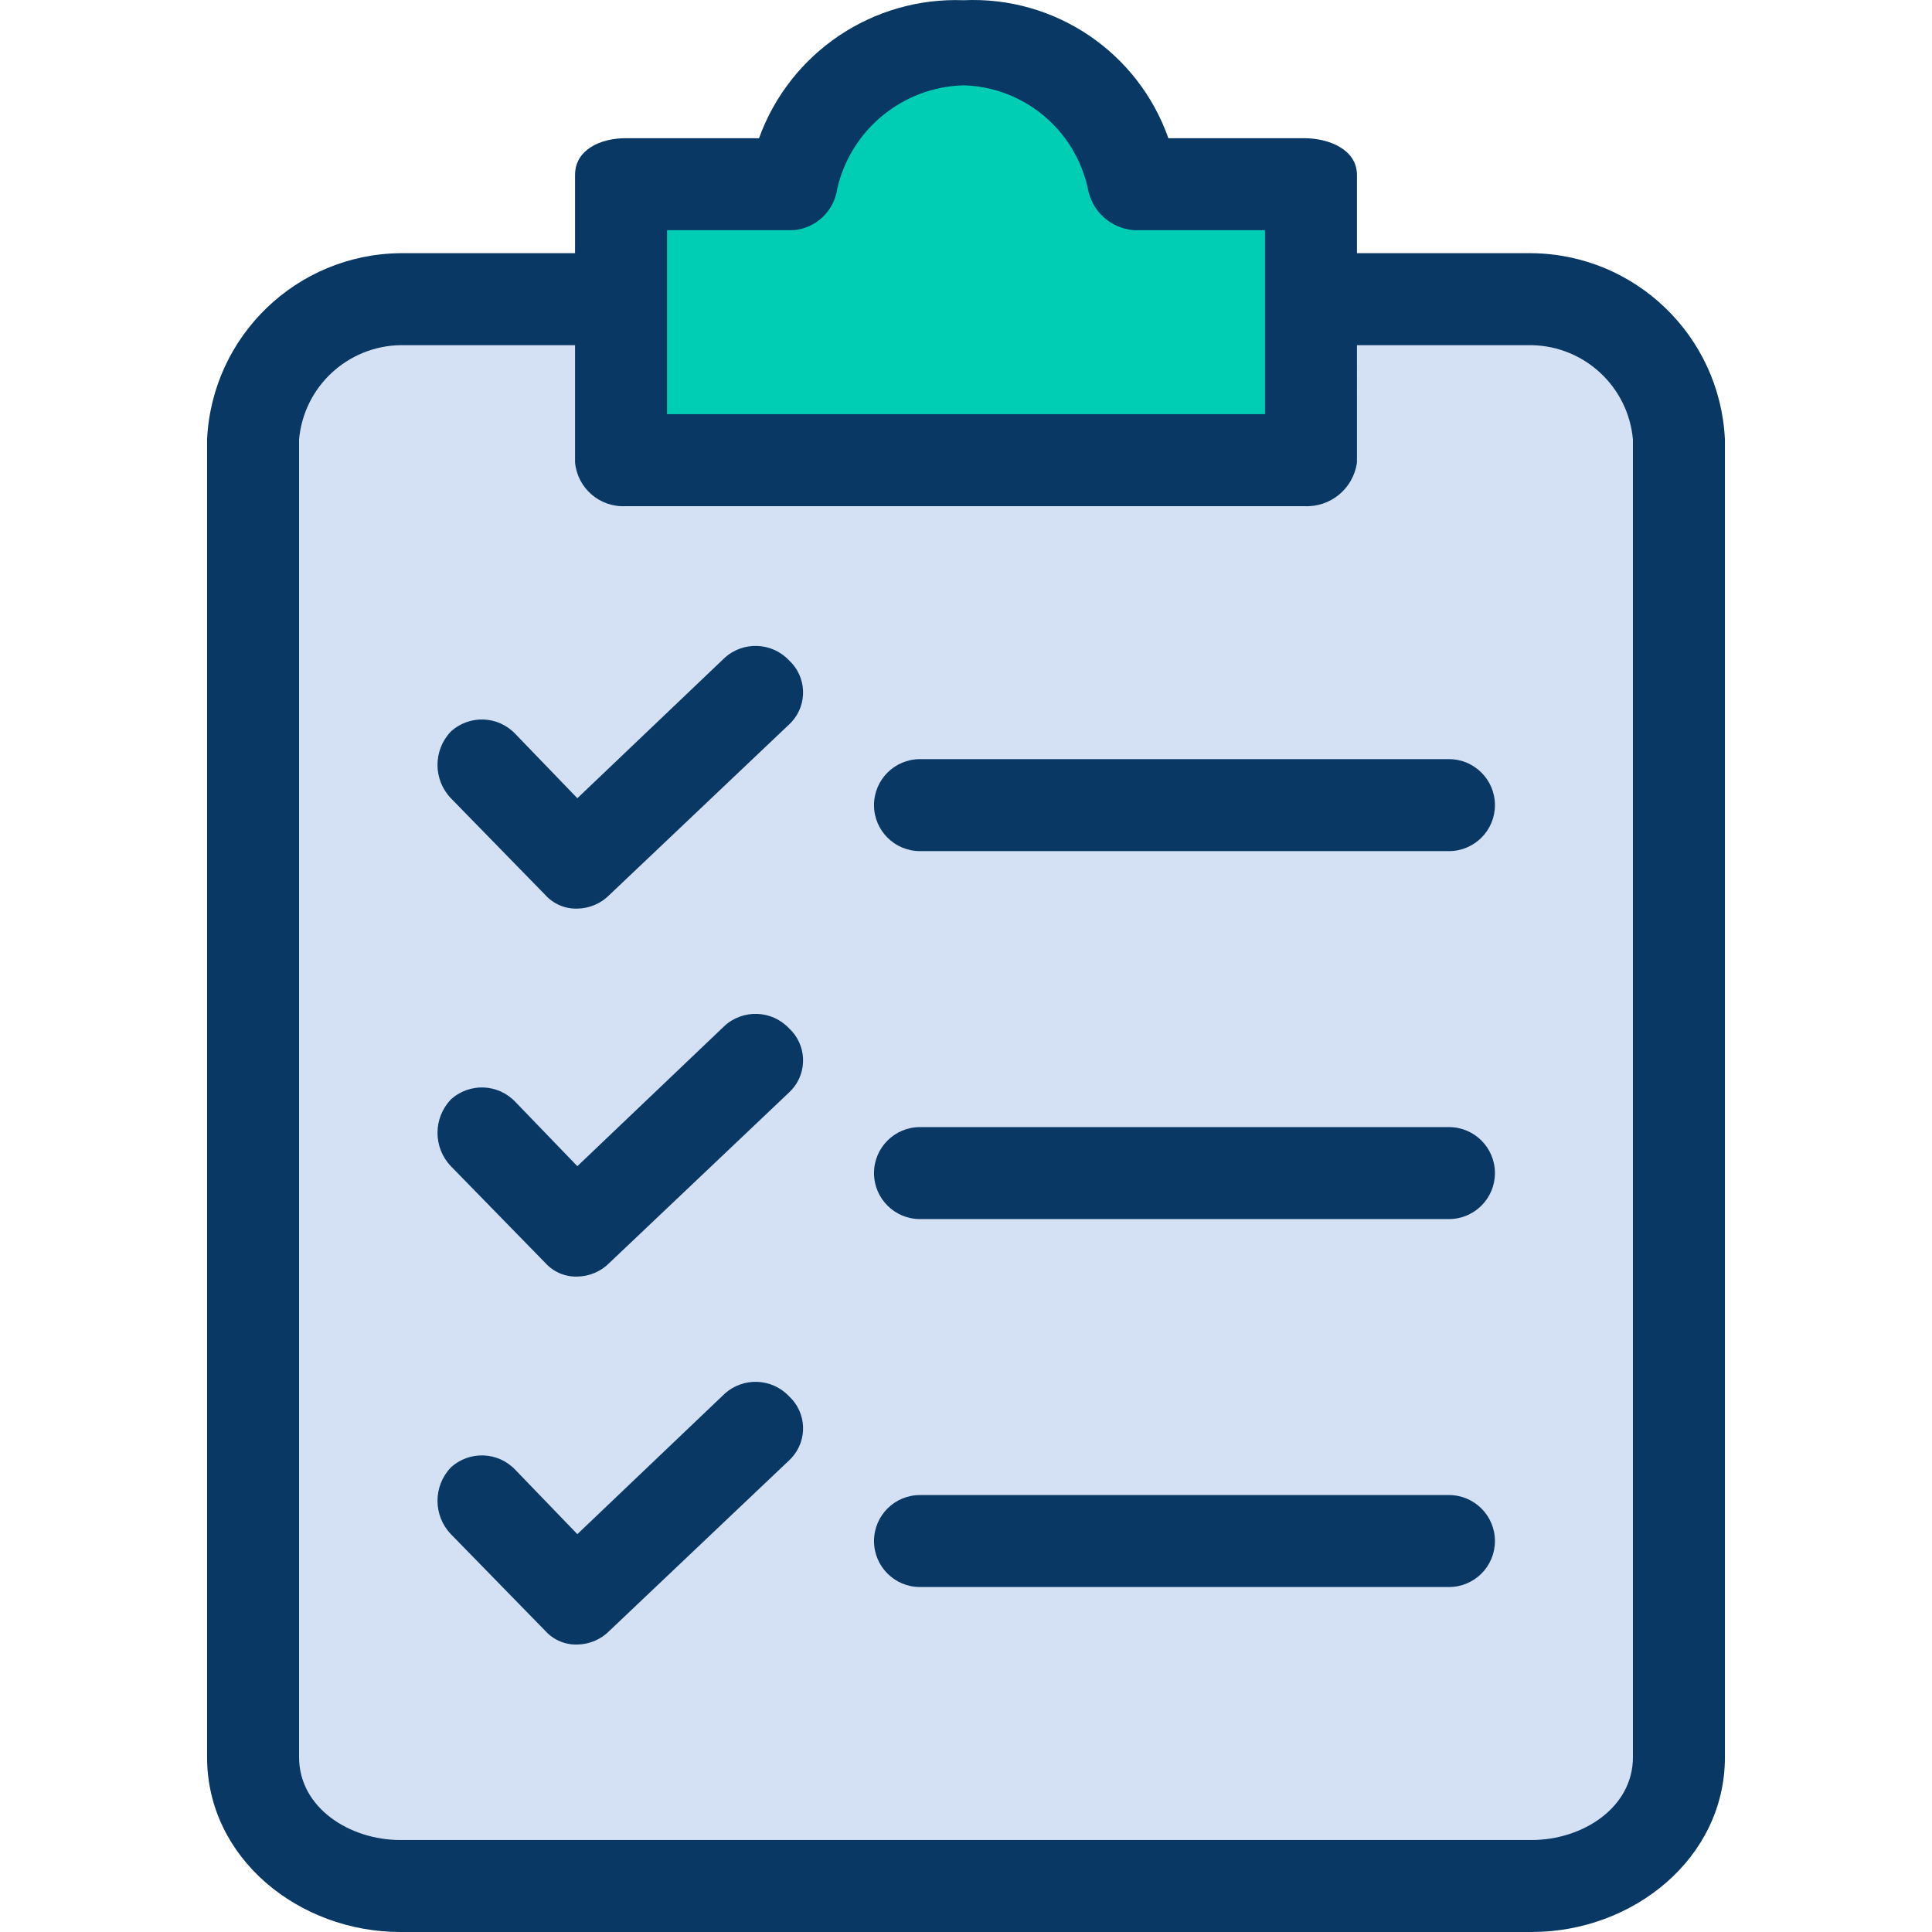 <?xml version="1.0" encoding="iso-8859-1"?>
<!-- Generator: Adobe Illustrator 19.0.0, SVG Export Plug-In . SVG Version: 6.00 Build 0)  -->
<svg version="1.1" id="Capa_1" xmlns="http://www.w3.org/2000/svg" xmlns:xlink="http://www.w3.org/1999/xlink" x="0px" y="0px"
	 viewBox="0 0 438.907 438.907" style="enable-background:new 0 0 438.907 438.907;" xml:space="preserve">
<g>
	<g>
		<path style="fill:#D4E1F4;" d="M379.323,99.837v299.363c0,17.312-14.035,31.347-31.347,31.347H90.931
			c-17.312,0-31.347-14.035-31.347-31.347V99.837c0-17.312,14.034-31.347,31.347-31.347h51.2v36.571h154.122V68.49h51.722
			C365.288,68.49,379.323,82.525,379.323,99.837z"/>
		<path style="fill:#00CEB4;" d="M296.253,68.49v36.571H142.131V39.756h38.139c3.926-18.232,20.012-31.274,38.661-31.347
			c18.721-0.129,34.917,13.004,38.661,31.347h38.661L296.253,68.49z"/>
	</g>
	<g>
		<path style="fill:#083863;" d="M347.976,57.519H308.27V39.756c0-5.747-6.269-8.359-12.016-8.359h-30.824
			c-6.891-19.559-25.782-32.295-46.498-31.347c-20.668-0.777-39.467,11.896-46.498,31.347h-30.302
			c-5.747,0-11.494,2.612-11.494,8.359v17.763H90.931c-23.53,0.251-42.78,18.813-43.886,42.318v299.363
			c0,22.988,20.898,39.706,43.886,39.706h257.045c22.988,0,43.886-16.718,43.886-39.706V99.837
			C390.755,76.332,371.506,57.77,347.976,57.519z M151.535,52.294h28.735c5.097-0.437,9.215-4.339,9.927-9.404
			c3.094-13.474,14.915-23.146,28.735-23.51c13.692,0.415,25.335,10.118,28.212,23.51c0.937,5.148,5.232,9.013,10.449,9.404h29.78
			V94.09H151.535V52.294z M370.964,399.201c0,11.494-11.494,18.808-22.988,18.808H90.931c-11.494,0-22.988-7.314-22.988-18.808
			V99.837c1.066-11.964,10.978-21.201,22.988-21.42h39.706v26.645c0.552,5.854,5.622,10.233,11.494,9.927h154.122
			c5.98,0.327,11.209-3.992,12.016-9.927V78.417h39.706c12.009,0.22,21.922,9.456,22.988,21.42V399.201z"/>
		<path style="fill:#083863;" d="M131.159,290.009c-2.782,0.089-5.46-1.059-7.314-3.135l-21.42-21.943
			c-4.047-4.24-4.047-10.911,0-15.151c4.204-3.841,10.709-3.609,14.629,0.522l14.106,14.629l33.437-31.869
			c4.204-3.841,10.709-3.609,14.629,0.522c4.04,3.706,4.31,9.986,0.603,14.025c-0.192,0.21-0.394,0.411-0.603,0.603l-40.751,38.661
			C136.545,288.843,133.916,289.969,131.159,290.009z"/>
		<path style="fill:#083863;" d="M329.168,276.947H209.004c-5.771,0-10.449-4.678-10.449-10.449c0-5.771,4.678-10.449,10.449-10.449
			h120.163c5.771,0,10.449,4.678,10.449,10.449C339.617,272.269,334.938,276.947,329.168,276.947z"/>
		<path style="fill:#083863;" d="M131.159,206.417c-2.782,0.089-5.46-1.059-7.314-3.135l-21.42-21.943
			c-4.047-4.24-4.047-10.911,0-15.151c4.204-3.841,10.709-3.609,14.629,0.522l14.106,14.629l33.437-31.869
			c4.204-3.841,10.709-3.609,14.629,0.522c4.04,3.706,4.31,9.986,0.603,14.025c-0.192,0.21-0.394,0.411-0.603,0.603l-40.751,38.661
			C136.545,205.251,133.916,206.378,131.159,206.417z"/>
		<path style="fill:#083863;" d="M329.168,193.356H209.004c-5.771,0-10.449-4.678-10.449-10.449c0-5.771,4.678-10.449,10.449-10.449
			h120.163c5.771,0,10.449,4.678,10.449,10.449C339.617,188.677,334.938,193.356,329.168,193.356z"/>
		<path style="fill:#083863;" d="M131.159,373.601c-2.782,0.089-5.46-1.059-7.314-3.135l-21.42-21.943
			c-4.047-4.24-4.047-10.911,0-15.151c4.204-3.841,10.709-3.609,14.629,0.522l14.106,14.629l33.437-31.869
			c4.204-3.841,10.709-3.609,14.629,0.522c4.04,3.706,4.31,9.986,0.603,14.025c-0.192,0.21-0.394,0.411-0.603,0.603l-40.751,38.661
			C136.545,372.435,133.916,373.561,131.159,373.601z"/>
		<path style="fill:#083863;" d="M329.168,360.539H209.004c-5.771,0-10.449-4.678-10.449-10.449c0-5.771,4.678-10.449,10.449-10.449
			h120.163c5.771,0,10.449,4.678,10.449,10.449C339.617,355.861,334.938,360.539,329.168,360.539z"/>
	</g>
</g>
<g>
</g>
<g>
</g>
<g>
</g>
<g>
</g>
<g>
</g>
<g>
</g>
<g>
</g>
<g>
</g>
<g>
</g>
<g>
</g>
<g>
</g>
<g>
</g>
<g>
</g>
<g>
</g>
<g>
</g>
</svg>
